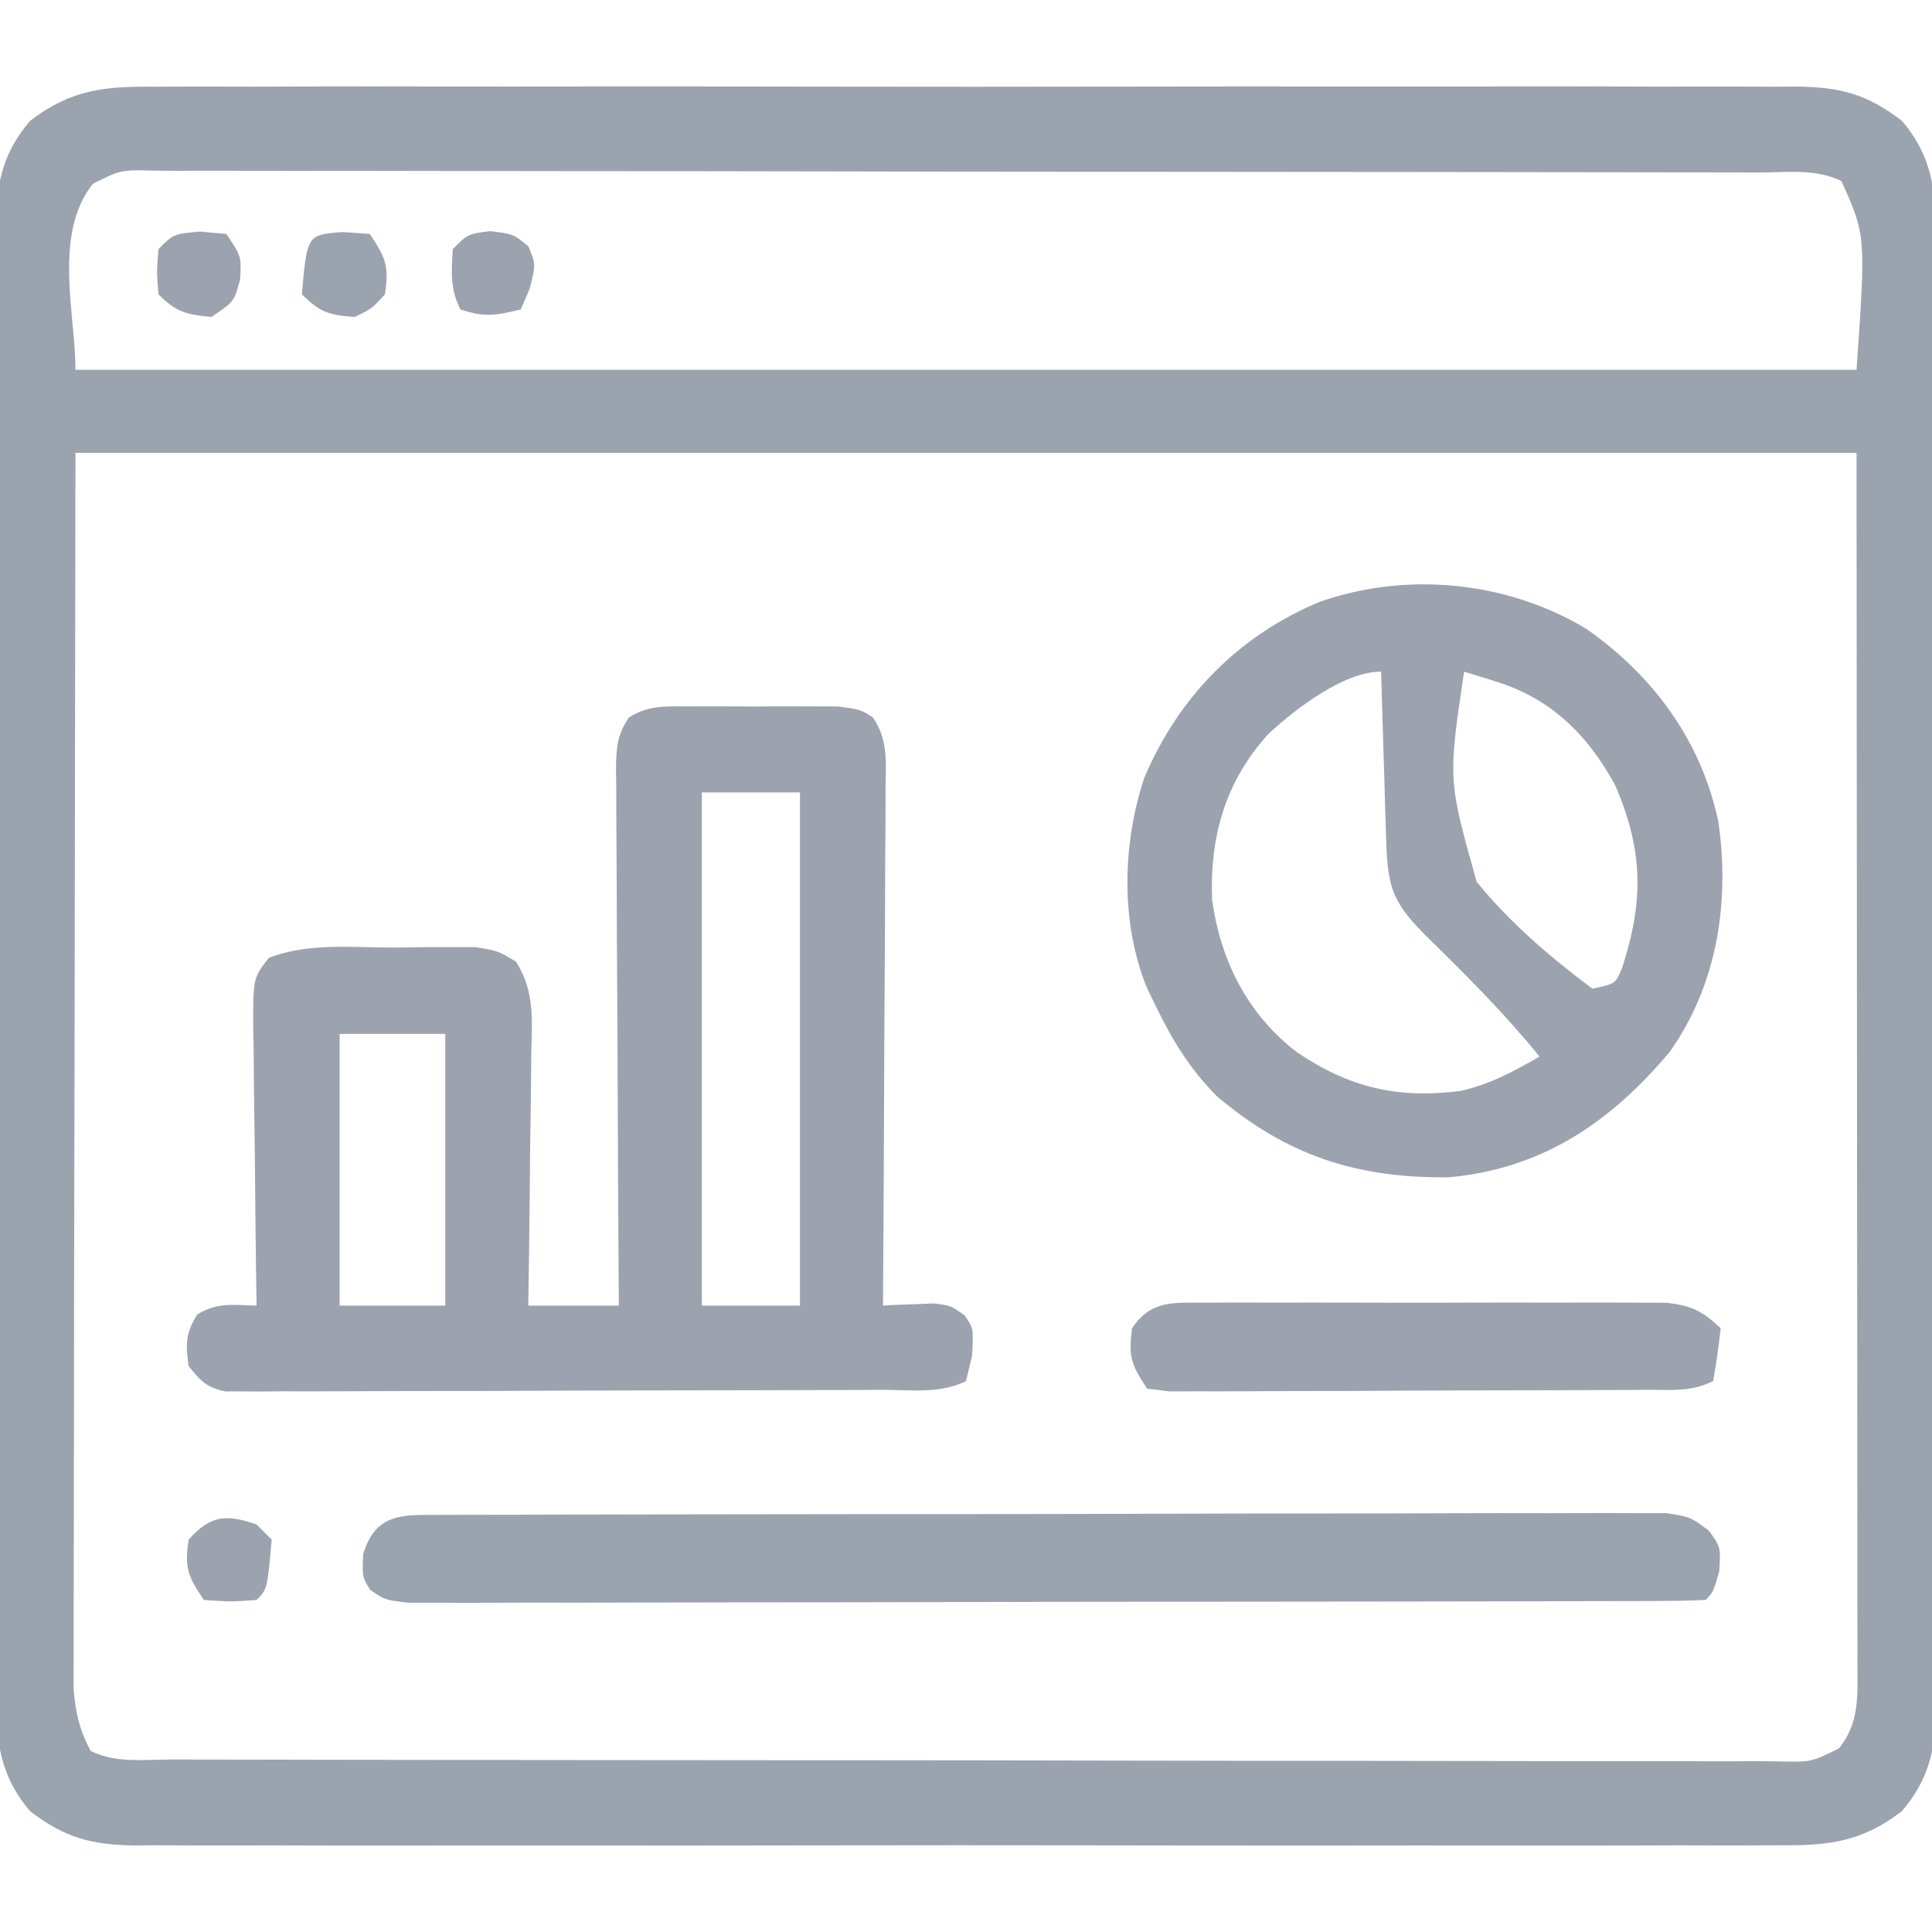 <?xml version="1.0" encoding="UTF-8"?>
<svg version="1.1" xmlns="http://www.w3.org/2000/svg" width="256" height="256">
<path d="M0 0 C0.957 -0.006 1.913 -0.012 2.899 -0.019 C6.095 -0.035 9.29 -0.022 12.486 -0.01 C14.781 -0.015 17.076 -0.022 19.371 -0.031 C25.598 -0.049 31.825 -0.042 38.052 -0.029 C44.57 -0.019 51.088 -0.029 57.605 -0.035 C69.252 -0.043 80.898 -0.03 92.544 -0.01 C103.097 0.008 113.65 0.005 124.203 -0.014 C136.467 -0.035 148.73 -0.043 160.994 -0.031 C167.483 -0.025 173.971 -0.024 180.46 -0.037 C186.56 -0.049 192.66 -0.041 198.76 -0.018 C200.999 -0.012 203.237 -0.014 205.476 -0.023 C208.532 -0.034 211.587 -0.02 214.644 0 C215.529 -0.009 216.414 -0.018 217.326 -0.027 C223.152 0.047 226.646 0.932 231.322 4.508 C235.453 9.32 235.899 14.137 235.83 20.275 C235.839 21.563 235.839 21.563 235.849 22.877 C235.865 25.741 235.852 28.605 235.839 31.469 C235.845 33.527 235.852 35.586 235.861 37.645 C235.879 43.227 235.872 48.81 235.859 54.392 C235.849 60.237 235.858 66.082 235.865 71.927 C235.872 81.743 235.862 91.558 235.843 101.373 C235.821 112.718 235.829 124.062 235.851 135.406 C235.869 145.15 235.871 154.893 235.861 164.637 C235.855 170.455 235.854 176.273 235.867 182.091 C235.879 187.561 235.87 193.03 235.847 198.5 C235.842 200.506 235.844 202.513 235.852 204.519 C235.863 207.26 235.85 210 235.83 212.741 C235.843 213.929 235.843 213.929 235.857 215.141 C235.782 220.43 234.825 224.428 231.322 228.508 C225.838 232.703 221.407 233.084 214.644 233.016 C213.687 233.022 212.73 233.028 211.745 233.035 C208.549 233.051 205.354 233.038 202.158 233.026 C199.863 233.031 197.568 233.038 195.273 233.047 C189.045 233.065 182.818 233.058 176.591 233.045 C170.073 233.035 163.556 233.045 157.038 233.051 C145.392 233.059 133.746 233.046 122.1 233.026 C111.547 233.008 100.994 233.011 90.441 233.029 C78.177 233.051 65.913 233.059 53.649 233.047 C47.161 233.041 40.672 233.04 34.184 233.053 C28.084 233.065 21.984 233.057 15.883 233.034 C13.645 233.028 11.406 233.03 9.168 233.039 C6.112 233.05 3.056 233.036 0 233.016 C-0.885 233.025 -1.771 233.034 -2.683 233.043 C-8.508 232.969 -12.003 232.084 -16.678 228.508 C-20.809 223.696 -21.255 218.879 -21.186 212.741 C-21.192 211.882 -21.199 211.024 -21.205 210.139 C-21.221 207.275 -21.208 204.411 -21.196 201.547 C-21.201 199.488 -21.208 197.43 -21.217 195.371 C-21.235 189.789 -21.228 184.206 -21.216 178.624 C-21.205 172.779 -21.215 166.934 -21.221 161.089 C-21.228 151.273 -21.219 141.458 -21.2 131.643 C-21.178 120.298 -21.185 108.954 -21.207 97.61 C-21.225 87.866 -21.228 78.123 -21.217 68.379 C-21.211 62.561 -21.21 56.743 -21.223 50.925 C-21.235 45.455 -21.227 39.986 -21.204 34.516 C-21.199 32.51 -21.2 30.503 -21.209 28.497 C-21.22 25.756 -21.206 23.016 -21.186 20.275 C-21.195 19.483 -21.204 18.691 -21.213 17.875 C-21.139 12.586 -20.181 8.588 -16.678 4.508 C-11.194 0.313 -6.764 -0.068 0 0 Z M-8.361 12.844 C-13.684 19.569 -10.678 30.026 -10.678 37.508 C67.202 37.508 145.082 37.508 225.322 37.508 C226.56 19.705 226.56 19.705 223.322 12.508 C219.956 10.825 216.147 11.364 212.446 11.367 C211.515 11.365 210.584 11.362 209.626 11.358 C206.488 11.35 203.35 11.348 200.213 11.347 C197.971 11.342 195.729 11.337 193.488 11.332 C187.384 11.319 181.281 11.312 175.178 11.308 C171.369 11.305 167.56 11.301 163.751 11.296 C153.211 11.284 142.671 11.274 132.13 11.27 C131.118 11.27 131.118 11.27 130.086 11.27 C129.071 11.269 129.071 11.269 128.036 11.269 C126.665 11.269 125.294 11.268 123.924 11.268 C122.904 11.267 122.904 11.267 121.863 11.267 C110.84 11.263 99.817 11.246 88.793 11.222 C77.483 11.199 66.173 11.186 54.862 11.185 C48.509 11.184 42.156 11.178 35.803 11.16 C29.83 11.144 23.857 11.142 17.884 11.15 C15.687 11.151 13.491 11.147 11.294 11.137 C8.304 11.124 5.315 11.13 2.325 11.14 C1.009 11.128 1.009 11.128 -0.333 11.116 C-4.639 11.007 -4.639 11.007 -8.361 12.844 Z M-10.678 48.508 C-10.719 75.96 -10.761 103.412 -10.803 131.695 C-10.821 140.368 -10.84 149.042 -10.858 157.977 C-10.865 165.741 -10.865 165.741 -10.869 173.505 C-10.871 176.967 -10.878 180.43 -10.889 183.892 C-10.903 188.307 -10.907 192.722 -10.904 197.137 C-10.905 198.758 -10.909 200.379 -10.917 202 C-10.927 204.189 -10.924 206.378 -10.919 208.567 C-10.921 209.794 -10.922 211.021 -10.924 212.285 C-10.681 215.478 -10.154 217.678 -8.678 220.508 C-5.313 222.191 -1.504 221.652 2.198 221.648 C3.129 221.651 4.059 221.654 5.018 221.657 C8.156 221.666 11.293 221.668 14.431 221.669 C16.673 221.674 18.914 221.679 21.156 221.684 C27.259 221.697 33.362 221.704 39.466 221.708 C43.274 221.711 47.083 221.715 50.892 221.72 C61.433 221.732 71.973 221.742 82.513 221.746 C83.525 221.746 83.525 221.746 84.558 221.746 C85.573 221.746 85.573 221.746 86.608 221.747 C87.978 221.747 89.349 221.748 90.72 221.748 C91.74 221.749 91.74 221.749 92.78 221.749 C103.804 221.753 114.827 221.77 125.85 221.794 C137.161 221.817 148.471 221.829 159.781 221.831 C166.135 221.832 172.488 221.838 178.841 221.856 C184.814 221.872 190.787 221.874 196.76 221.866 C198.956 221.865 201.153 221.869 203.349 221.879 C206.339 221.892 209.329 221.886 212.319 221.875 C213.634 221.888 213.634 221.888 214.976 221.9 C219.282 222.009 219.282 222.009 223.005 220.172 C225.787 216.656 225.445 213.105 225.442 208.807 C225.443 208.124 225.444 207.441 225.445 206.738 C225.446 204.438 225.441 202.138 225.435 199.837 C225.435 198.165 225.435 196.492 225.436 194.82 C225.436 190.335 225.43 185.849 225.423 181.364 C225.417 177.157 225.417 172.951 225.416 168.745 C225.411 156.437 225.397 144.128 225.384 131.82 C225.364 104.327 225.343 76.834 225.322 48.508 C147.442 48.508 69.562 48.508 -10.678 48.508 Z " fill="#9BA3AE" transform="translate(20.678,11.492)"/>
<path d="M0 0 C1.285 -0.004 2.57 -0.008 3.895 -0.012 C4.563 -0.005 5.232 0.001 5.92 0.007 C7.962 0.023 10.001 0.007 12.043 -0.012 C13.328 -0.008 14.613 -0.004 15.938 0 C17.118 0.003 18.298 0.007 19.514 0.01 C22.469 0.398 22.469 0.398 24.132 1.465 C26.147 4.38 25.862 7.299 25.809 10.716 C25.81 11.828 25.81 11.828 25.811 12.963 C25.809 15.415 25.785 17.865 25.762 20.316 C25.756 22.016 25.752 23.716 25.749 25.415 C25.737 29.889 25.708 34.362 25.675 38.835 C25.644 43.4 25.63 47.965 25.615 52.529 C25.583 61.486 25.532 70.442 25.469 79.398 C26.391 79.346 26.391 79.346 27.332 79.293 C28.14 79.266 28.949 79.239 29.781 79.211 C30.982 79.159 30.982 79.159 32.207 79.105 C34.469 79.398 34.469 79.398 36.273 80.684 C37.469 82.398 37.469 82.398 37.281 86.023 C36.879 87.694 36.879 87.694 36.469 89.398 C33.032 91.117 29.076 90.555 25.293 90.56 C24.342 90.565 23.391 90.57 22.41 90.575 C19.254 90.589 16.098 90.596 12.941 90.602 C10.754 90.607 8.567 90.613 6.38 90.619 C1.791 90.629 -2.798 90.635 -7.387 90.639 C-13.277 90.644 -19.166 90.668 -25.056 90.697 C-29.574 90.715 -34.092 90.72 -38.611 90.722 C-40.782 90.725 -42.954 90.733 -45.126 90.746 C-48.16 90.763 -51.193 90.761 -54.226 90.755 C-55.129 90.764 -56.031 90.773 -56.961 90.783 C-58.2 90.774 -58.2 90.774 -59.463 90.766 C-60.539 90.768 -60.539 90.768 -61.637 90.77 C-64.11 90.285 -65.002 89.367 -66.531 87.398 C-66.959 84.544 -66.938 83.054 -65.406 80.586 C-62.779 78.922 -60.582 79.32 -57.531 79.398 C-57.552 78.081 -57.573 76.764 -57.595 75.407 C-57.667 70.526 -57.713 65.646 -57.751 60.764 C-57.771 58.651 -57.798 56.537 -57.833 54.424 C-57.881 51.388 -57.904 48.353 -57.922 45.316 C-57.953 43.896 -57.953 43.896 -57.984 42.447 C-57.987 35.985 -57.987 35.985 -55.905 33.306 C-50.704 31.318 -45.022 31.931 -39.531 31.961 C-38.247 31.941 -36.963 31.921 -35.641 31.9 C-34.408 31.901 -33.176 31.902 -31.906 31.902 C-30.78 31.9 -29.653 31.899 -28.492 31.897 C-25.531 32.398 -25.531 32.398 -23.157 33.817 C-20.642 37.811 -21.037 41.572 -21.141 46.195 C-21.146 47.144 -21.152 48.093 -21.158 49.07 C-21.18 52.097 -21.23 55.122 -21.281 58.148 C-21.301 60.202 -21.32 62.255 -21.336 64.309 C-21.38 69.339 -21.449 74.369 -21.531 79.398 C-17.571 79.398 -13.611 79.398 -9.531 79.398 C-9.538 78.453 -9.545 77.507 -9.551 76.533 C-9.612 67.631 -9.657 58.729 -9.687 49.826 C-9.702 45.249 -9.724 40.672 -9.758 36.095 C-9.79 31.68 -9.808 27.265 -9.816 22.849 C-9.821 21.163 -9.832 19.477 -9.848 17.791 C-9.87 15.432 -9.873 13.074 -9.872 10.716 C-9.883 10.016 -9.893 9.316 -9.905 8.595 C-9.886 5.747 -9.84 3.845 -8.195 1.465 C-5.538 -0.239 -3.118 0.009 0 0 Z M1.469 11.398 C1.469 33.838 1.469 56.278 1.469 79.398 C5.759 79.398 10.049 79.398 14.469 79.398 C14.469 56.958 14.469 34.518 14.469 11.398 C10.179 11.398 5.889 11.398 1.469 11.398 Z M-46.531 43.398 C-46.531 55.278 -46.531 67.158 -46.531 79.398 C-41.911 79.398 -37.291 79.398 -32.531 79.398 C-32.531 67.518 -32.531 55.638 -32.531 43.398 C-37.151 43.398 -41.771 43.398 -46.531 43.398 Z " fill="#9CA3AF" transform="translate(91.531,93.602)"/>
<path d="M0 0 C8.87 6.231 15.155 14.783 17.441 25.465 C19.005 36.105 17.331 47.093 11.012 56.02 C3.156 65.375 -5.901 71.513 -18.238 72.645 C-30.429 72.779 -39.653 69.803 -48.977 61.914 C-52.625 58.253 -55.026 54.289 -57.238 49.645 C-57.577 48.948 -57.916 48.252 -58.266 47.535 C-61.784 38.909 -61.521 28.455 -58.613 19.707 C-54.067 8.977 -46.088 0.827 -35.316 -3.629 C-23.741 -7.676 -10.431 -6.317 0 0 Z M-16.238 5.645 C-18.37 19.99 -18.37 19.99 -14.57 33.497 C-10.128 38.938 -4.857 43.454 0.762 47.645 C3.834 47.003 3.834 47.003 4.711 44.859 C7.596 35.96 7.5 29.297 3.762 20.645 C0.117 14.006 -4.699 9.23 -11.977 6.969 C-12.777 6.716 -13.578 6.463 -14.404 6.202 C-15.009 6.018 -15.614 5.834 -16.238 5.645 Z M-42.113 13.832 C-47.847 20.108 -49.97 27.503 -49.625 35.906 C-48.481 44.004 -44.931 51.022 -38.422 56.047 C-31.434 60.765 -25.08 62.252 -16.715 61.203 C-12.803 60.321 -9.707 58.636 -6.238 56.645 C-10.757 51.093 -15.722 46.091 -20.831 41.089 C-25.534 36.457 -26.356 34.649 -26.555 28.105 C-26.597 26.804 -26.638 25.502 -26.682 24.16 C-26.721 22.78 -26.761 21.4 -26.801 20.02 C-26.844 18.631 -26.888 17.243 -26.932 15.855 C-27.038 12.452 -27.14 9.048 -27.238 5.645 C-32.223 5.645 -38.599 10.608 -42.113 13.832 Z " fill="#9CA3AF" transform="translate(210.238,83.355)"/>
<path d="M0 0 C0.702 -0.005 1.404 -0.009 2.128 -0.014 C4.486 -0.026 6.844 -0.025 9.203 -0.023 C10.891 -0.029 12.58 -0.036 14.268 -0.043 C18.859 -0.061 23.45 -0.066 28.041 -0.067 C31.87 -0.069 35.7 -0.076 39.53 -0.083 C48.563 -0.1 57.596 -0.105 66.629 -0.103 C75.955 -0.102 85.28 -0.123 94.606 -0.155 C102.607 -0.181 110.607 -0.192 118.608 -0.19 C123.389 -0.19 128.17 -0.195 132.951 -0.217 C137.447 -0.236 141.942 -0.236 146.438 -0.222 C148.089 -0.219 149.74 -0.224 151.391 -0.236 C153.643 -0.252 155.894 -0.243 158.146 -0.227 C160.037 -0.229 160.037 -0.229 161.966 -0.23 C165.136 0.267 165.136 0.267 167.585 2.099 C169.136 4.267 169.136 4.267 168.949 7.455 C168.136 10.267 168.136 10.267 167.136 11.267 C164.89 11.371 162.641 11.403 160.393 11.408 C159.323 11.412 159.323 11.412 158.231 11.417 C155.823 11.426 153.414 11.427 151.006 11.429 C149.287 11.433 147.567 11.438 145.848 11.444 C141.164 11.457 136.48 11.463 131.796 11.468 C128.873 11.471 125.95 11.475 123.026 11.479 C113.889 11.493 104.752 11.502 95.615 11.506 C85.051 11.511 74.487 11.528 63.922 11.557 C55.768 11.579 47.613 11.589 39.459 11.59 C34.583 11.591 29.708 11.597 24.832 11.615 C20.247 11.632 15.663 11.634 11.078 11.625 C9.392 11.624 7.707 11.629 6.021 11.639 C3.725 11.651 1.43 11.645 -0.866 11.635 C-2.796 11.637 -2.796 11.637 -4.764 11.639 C-7.864 11.267 -7.864 11.267 -9.809 9.936 C-10.864 8.267 -10.864 8.267 -10.739 5.205 C-9.042 -0.492 -5.21 0.014 0 0 Z " fill="#9BA3AF" transform="translate(58.864,200.733)"/>
<path d="M0 0 C0.687 -0.005 1.373 -0.011 2.08 -0.016 C4.35 -0.029 6.619 -0.02 8.889 -0.01 C10.467 -0.012 12.045 -0.015 13.623 -0.019 C16.931 -0.023 20.238 -0.017 23.546 -0.003 C27.785 0.014 32.022 0.004 36.26 -0.014 C39.52 -0.024 42.779 -0.021 46.038 -0.013 C47.6 -0.011 49.163 -0.014 50.725 -0.021 C52.911 -0.028 55.096 -0.017 57.281 0 C59.146 0.004 59.146 0.004 61.049 0.007 C64.403 0.412 65.779 1.103 68.205 3.388 C67.95 5.731 67.613 8.067 67.205 10.388 C64.253 11.864 61.604 11.532 58.309 11.549 C57.6 11.554 56.891 11.559 56.16 11.564 C53.811 11.579 51.461 11.586 49.112 11.591 C47.483 11.597 45.854 11.603 44.224 11.609 C40.808 11.619 37.392 11.625 33.975 11.628 C29.59 11.634 25.205 11.658 20.82 11.686 C17.455 11.705 14.091 11.71 10.726 11.712 C9.109 11.715 7.492 11.723 5.875 11.736 C3.617 11.753 1.36 11.751 -0.898 11.745 C-2.185 11.748 -3.471 11.752 -4.796 11.756 C-5.786 11.634 -6.775 11.513 -7.795 11.388 C-9.95 8.156 -10.263 7.137 -9.795 3.388 C-7.254 -0.398 -4.295 0.008 0 0 Z " fill="#9CA3AF" transform="translate(159.795,172.612)"/>
<path d="M0 0 C0.66 0.66 1.32 1.32 2 2 C1.423 8.577 1.423 8.577 0 10 C-3.438 10.25 -3.438 10.25 -7 10 C-9.148 6.779 -9.561 5.74 -9 2 C-6.076 -1.249 -4.05 -1.386 0 0 Z " fill="#9CA3AE" transform="translate(34,202)"/>
<path d="M0 0 C1.176 0.083 2.351 0.165 3.562 0.25 C5.71 3.471 6.124 4.51 5.562 8.25 C3.875 10.125 3.875 10.125 1.562 11.25 C-1.808 11.009 -3.025 10.662 -5.438 8.25 C-4.744 0.345 -4.744 0.345 0 0 Z " fill="#9BA3AF" transform="translate(45.438,30.75)"/>
<path d="M0 0 C1.732 0.155 1.732 0.155 3.5 0.312 C5.5 3.312 5.5 3.312 5.312 6.375 C4.5 9.312 4.5 9.312 1.5 11.312 C-1.822 10.988 -3.108 10.705 -5.5 8.312 C-5.75 5.312 -5.75 5.312 -5.5 2.312 C-3.5 0.312 -3.5 0.312 0 0 Z " fill="#9CA2AE" transform="translate(26.5,30.688)"/>
<path d="M0 0 C3.062 0.375 3.062 0.375 5.062 2 C6.062 4.375 6.062 4.375 5.25 7.625 C4.858 8.533 4.466 9.44 4.062 10.375 C0.776 11.175 -0.648 11.472 -3.938 10.375 C-5.319 7.612 -5.128 5.428 -4.938 2.375 C-2.938 0.375 -2.938 0.375 0 0 Z " fill="#9CA3AE" transform="translate(64.938,30.625)"/>
</svg>
